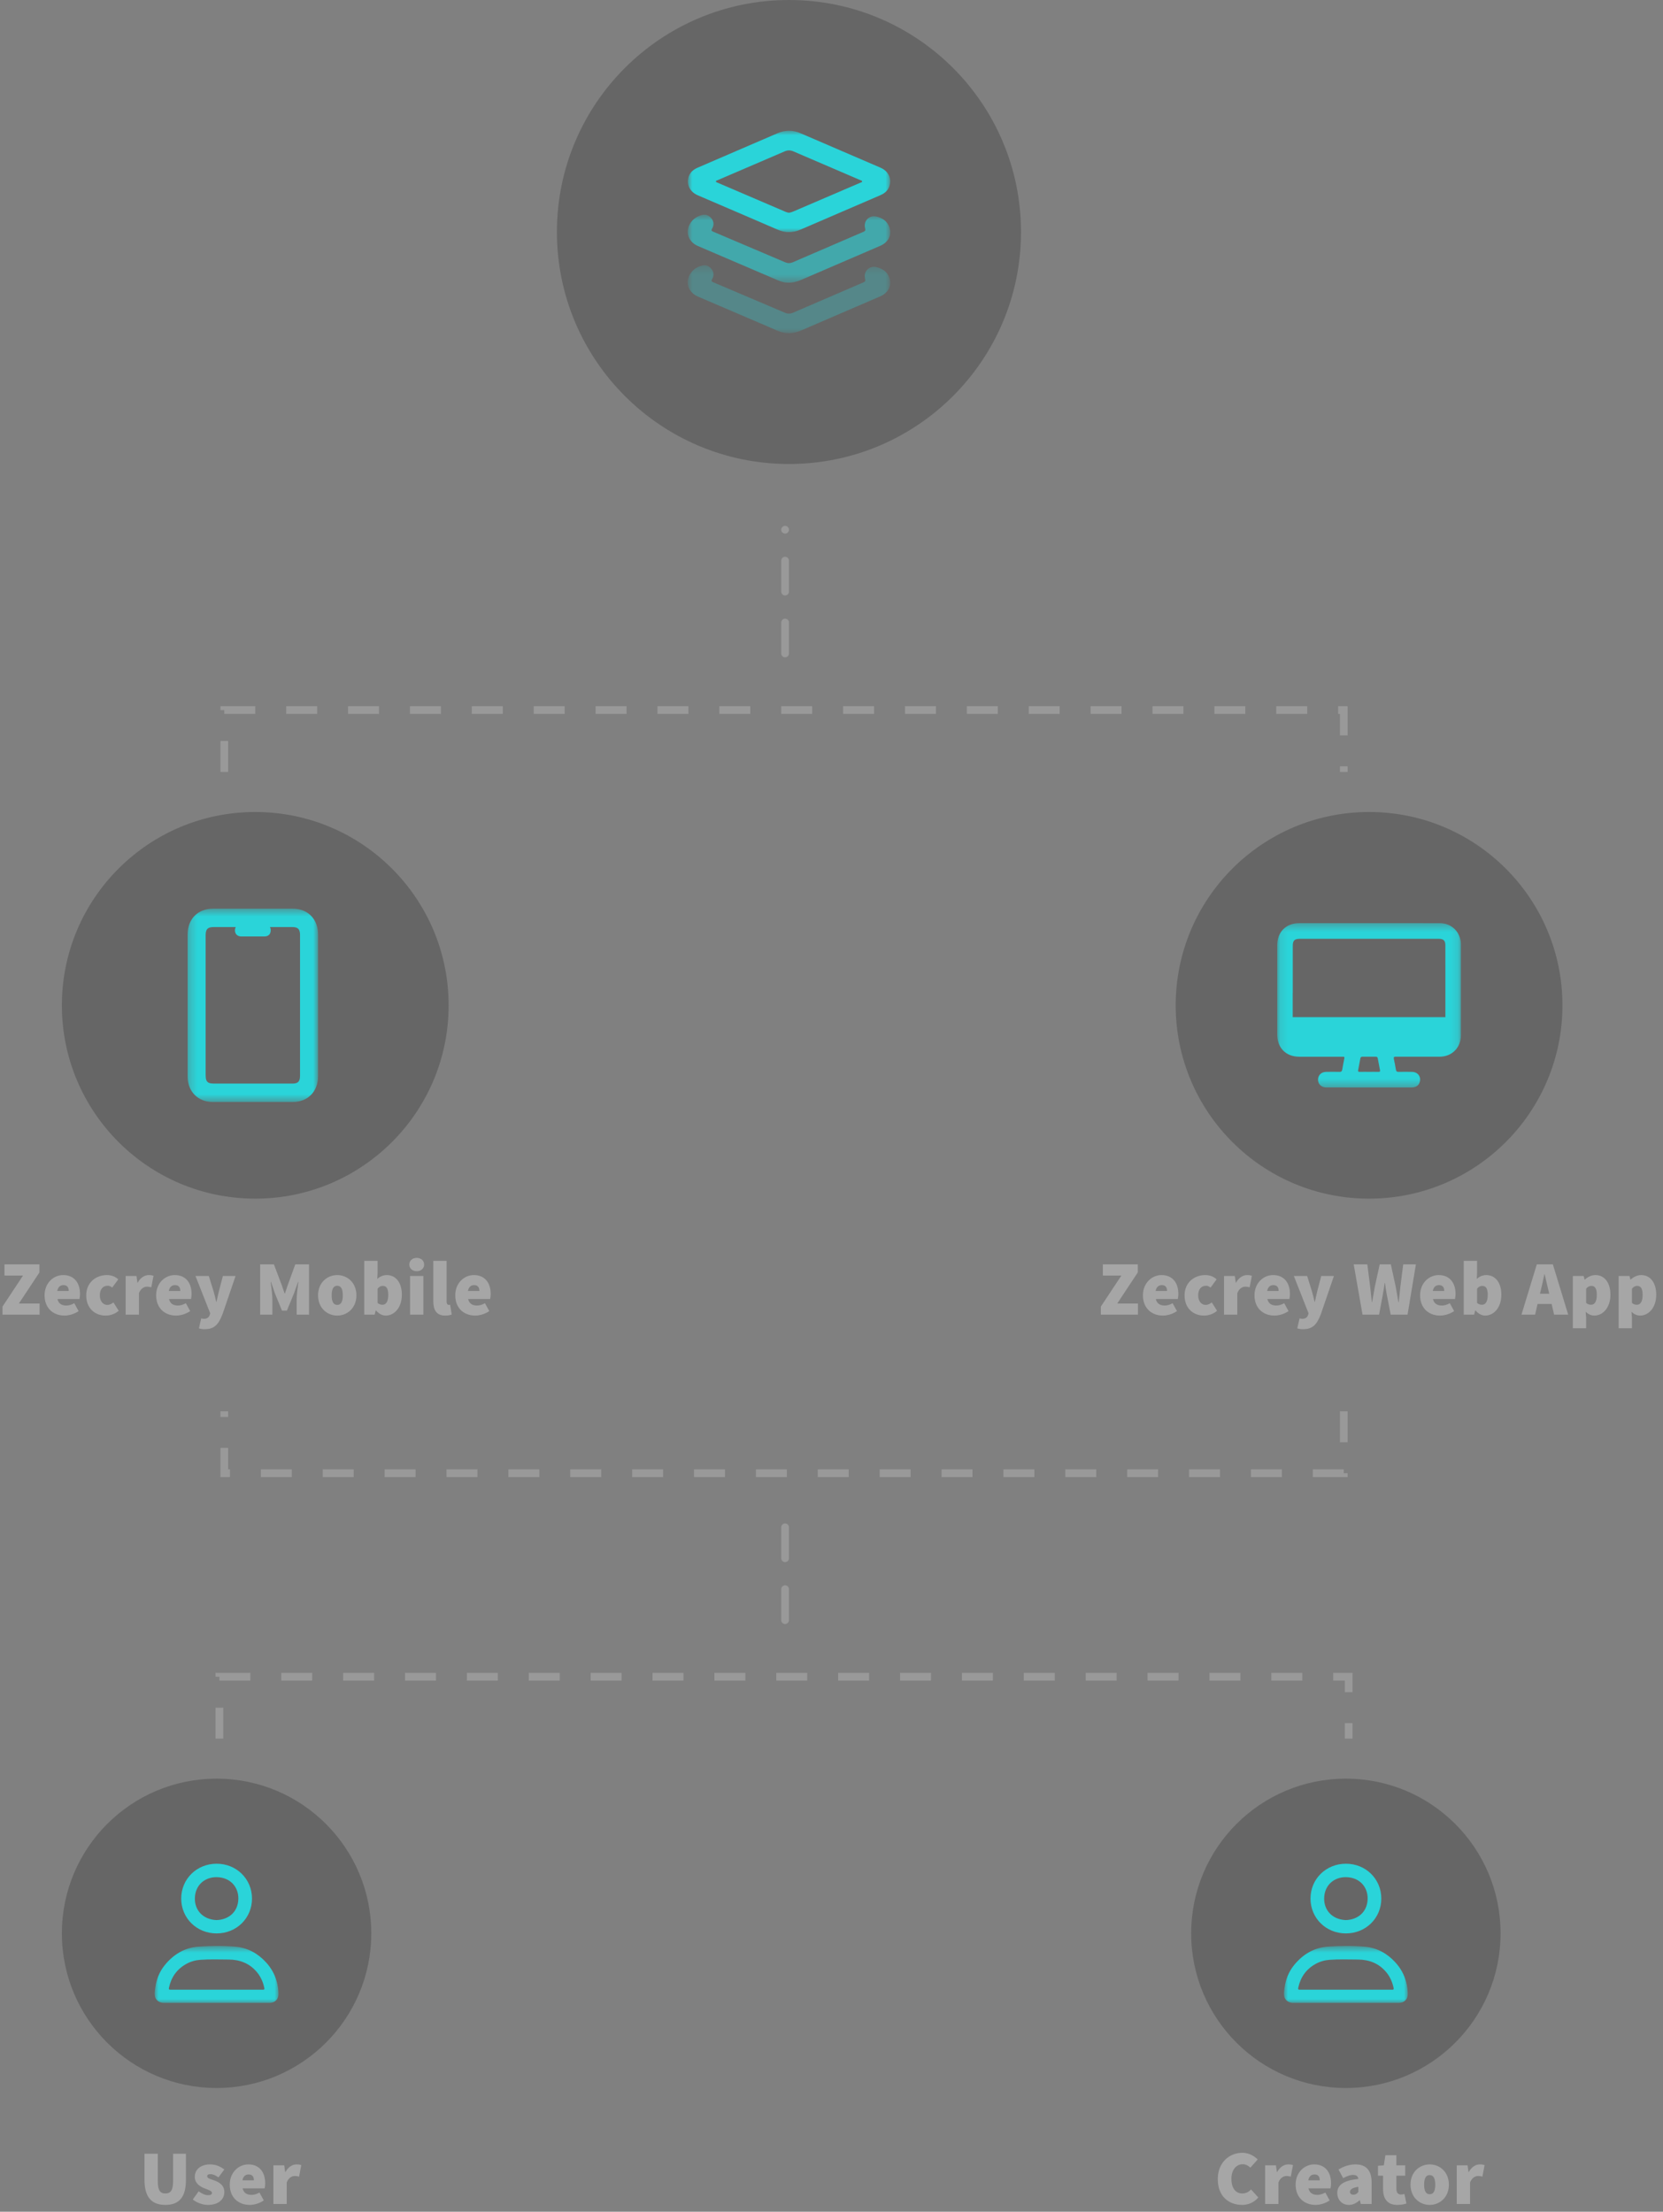<svg width="215" height="286" viewBox="0 0 215 286" fill="none" xmlns="http://www.w3.org/2000/svg">
<rect x="0" y="0" width="215" height="286" fill="#808080" stroke="none"/>
<circle cx="28" cy="250" r="20" fill="black" fill-opacity="0.2"/>
<circle cx="174" cy="250" r="20" fill="black" fill-opacity="0.2"/>
<mask id="mask0_3301_187" style="mask-type:alpha" maskUnits="userSpaceOnUse" x="20" y="251" width="16" height="8">
<path fill-rule="evenodd" clip-rule="evenodd" d="M20 251.634H36V259H20V251.634Z" fill="white"/>
</mask>
<g mask="url(#mask0_3301_187)">
<path fill-rule="evenodd" clip-rule="evenodd" d="M28.006 257.287C29.986 257.287 31.966 257.286 33.946 257.288C34.099 257.288 34.221 257.305 34.172 257.071C34.016 256.315 33.719 255.627 33.224 255.029C32.281 253.89 31.025 253.402 29.57 253.39C28.344 253.38 27.116 253.337 25.89 253.426C25.241 253.474 24.628 253.653 24.064 253.97C22.849 254.652 22.133 255.688 21.845 257.029C21.799 257.246 21.849 257.292 22.067 257.291C24.046 257.283 26.026 257.287 28.006 257.287ZM27.99 258.999C25.726 258.999 23.461 259.001 21.196 258.998C20.575 258.998 20.103 258.632 20.021 258.088C19.97 257.746 20.021 257.402 20.068 257.063C20.217 255.977 20.6 254.981 21.299 254.117C22.423 252.73 23.852 251.855 25.669 251.724C27.264 251.609 28.868 251.594 30.461 251.734C32.031 251.872 33.328 252.591 34.388 253.746C35.074 254.493 35.543 255.341 35.795 256.31C35.925 256.809 35.996 257.319 36 257.836C36.005 258.54 35.551 258.996 34.832 258.998C32.551 259.002 30.271 258.999 27.99 258.999Z" fill="#2AD4D9"/>
</g>
<path fill-rule="evenodd" clip-rule="evenodd" d="M27.974 248.287C29.49 248.258 30.777 247.289 30.815 245.542C30.848 244.072 29.837 242.779 28.046 242.738C26.535 242.703 25.221 243.716 25.193 245.482C25.168 246.988 26.21 248.205 27.974 248.287ZM32.58 245.504C32.581 248.043 30.573 250.017 27.995 250.012C25.427 250.008 23.43 248.037 23.428 245.509C23.427 242.97 25.435 240.996 28.014 241C30.581 241.004 32.578 242.975 32.58 245.504Z" fill="#2AD4D9"/>
<mask id="mask1_3301_187" style="mask-type:alpha" maskUnits="userSpaceOnUse" x="166" y="251" width="16" height="8">
<path fill-rule="evenodd" clip-rule="evenodd" d="M166 251.634H182V259H166V251.634Z" fill="white"/>
</mask>
<g mask="url(#mask1_3301_187)">
<path fill-rule="evenodd" clip-rule="evenodd" d="M174.006 257.287C175.986 257.287 177.966 257.286 179.946 257.288C180.099 257.288 180.221 257.305 180.172 257.071C180.016 256.315 179.719 255.627 179.224 255.029C178.281 253.89 177.025 253.402 175.57 253.39C174.344 253.38 173.116 253.337 171.89 253.426C171.241 253.474 170.628 253.653 170.064 253.97C168.849 254.652 168.133 255.688 167.845 257.029C167.799 257.246 167.849 257.292 168.066 257.291C170.046 257.283 172.026 257.287 174.006 257.287ZM173.99 258.999C171.726 258.999 169.461 259.001 167.196 258.998C166.575 258.998 166.103 258.632 166.021 258.088C165.97 257.746 166.021 257.402 166.068 257.063C166.217 255.977 166.6 254.981 167.299 254.117C168.423 252.73 169.852 251.855 171.669 251.724C173.264 251.609 174.868 251.594 176.461 251.734C178.03 251.872 179.328 252.591 180.388 253.746C181.074 254.493 181.543 255.341 181.795 256.31C181.925 256.809 181.996 257.319 182 257.836C182.005 258.54 181.551 258.996 180.832 258.998C178.551 259.002 176.271 258.999 173.99 258.999Z" fill="#2AD4D9"/>
</g>
<path fill-rule="evenodd" clip-rule="evenodd" d="M173.974 248.287C175.49 248.258 176.777 247.289 176.815 245.542C176.848 244.072 175.837 242.779 174.046 242.738C172.536 242.703 171.221 243.716 171.193 245.482C171.168 246.988 172.21 248.205 173.974 248.287ZM178.58 245.504C178.581 248.043 176.573 250.017 173.995 250.012C171.427 250.008 169.43 248.037 169.428 245.509C169.427 242.97 171.435 240.996 174.014 241C176.581 241.004 178.579 242.975 178.58 245.504Z" fill="#2AD4D9"/>
<path opacity="0.2" d="M29 99.82V91.82H173.727V99.82" stroke="white" stroke-dasharray="4"/>
<path opacity="0.2" d="M28.363 224.82V216.82H174.363V224.82" stroke="white" stroke-dasharray="4"/>
<path opacity="0.2" d="M173.727 182.503V190.503L29 190.503V182.503" stroke="white" stroke-dasharray="4"/>
<circle cx="102" cy="30" r="30" fill="black" fill-opacity="0.2"/>
<mask id="mask2_3301_187" style="mask-type:alpha" maskUnits="userSpaceOnUse" x="88" y="16" width="28" height="15">
<path fill-rule="evenodd" clip-rule="evenodd" d="M88.934 16.909H115.086V30.017H88.934V16.909Z" fill="white"/>
</mask>
<g mask="url(#mask2_3301_187)">
<path fill-rule="evenodd" clip-rule="evenodd" d="M101.999 27.507C102.21 27.487 102.4 27.417 102.589 27.337C105.472 26.099 108.356 24.863 111.238 23.624C111.324 23.587 111.467 23.578 111.457 23.449C111.449 23.351 111.326 23.335 111.246 23.301C108.352 22.058 105.457 20.821 102.566 19.572C102.173 19.402 101.82 19.411 101.427 19.581C98.548 20.827 95.663 22.059 92.781 23.298C92.694 23.335 92.552 23.343 92.561 23.473C92.568 23.571 92.692 23.587 92.772 23.622C95.676 24.868 98.58 26.113 101.485 27.359C101.652 27.431 101.821 27.494 101.999 27.507ZM101.953 30.016C101.466 30.025 100.966 29.883 100.484 29.675C97.071 28.207 93.663 26.725 90.245 25.269C88.771 24.641 88.685 23.21 89.277 22.374C89.516 22.036 89.854 21.83 90.219 21.672C93.65 20.188 97.085 18.711 100.518 17.231C101.508 16.804 102.498 16.801 103.487 17.227C106.932 18.709 110.374 20.195 113.819 21.676C115.261 22.296 115.331 23.726 114.731 24.562C114.491 24.897 114.149 25.099 113.783 25.257C110.362 26.736 106.939 28.211 103.514 29.682C103.033 29.889 102.53 30.023 101.953 30.016Z" fill="#2AD4D9"/>
</g>
<g opacity="0.6">
<mask id="mask3_3301_187" style="mask-type:alpha" maskUnits="userSpaceOnUse" x="88" y="27" width="28" height="10">
<path fill-rule="evenodd" clip-rule="evenodd" d="M88.91 27.763H115.091V36.554H88.91V27.763Z" fill="white"/>
</mask>
<g mask="url(#mask3_3301_187)">
<path fill-rule="evenodd" clip-rule="evenodd" d="M101.889 36.554C101.484 36.561 101.002 36.432 100.541 36.235C97.104 34.765 93.666 33.294 90.233 31.814C89.121 31.334 88.624 30.24 89.076 29.193C89.393 28.459 90.001 27.996 90.774 27.799C91.272 27.673 91.702 27.888 92.003 28.276C92.307 28.667 92.316 29.134 92.067 29.556C91.919 29.808 91.998 29.871 92.216 29.963C95.314 31.276 98.411 32.593 101.505 33.915C101.839 34.057 102.155 34.061 102.488 33.917C105.535 32.599 108.583 31.285 111.633 29.974C111.844 29.884 111.917 29.79 111.85 29.541C111.588 28.573 112.37 27.773 113.337 28.012C114.115 28.204 114.731 28.615 114.991 29.419C115.31 30.403 114.85 31.332 113.81 31.783C111.336 32.855 108.857 33.916 106.381 34.983C105.454 35.382 104.53 35.785 103.603 36.182C103.089 36.402 102.559 36.557 101.889 36.554Z" fill="#2AD4D9"/>
</g>
</g>
<g opacity="0.3">
<mask id="mask4_3301_187" style="mask-type:alpha" maskUnits="userSpaceOnUse" x="88" y="34" width="28" height="10">
<path fill-rule="evenodd" clip-rule="evenodd" d="M88.909 34.301H115.091V43.091H88.909V34.301Z" fill="white"/>
</mask>
<g mask="url(#mask4_3301_187)">
<path fill-rule="evenodd" clip-rule="evenodd" d="M102.009 43.09C101.488 43.1 100.997 42.967 100.525 42.765C97.098 41.299 93.671 39.832 90.248 38.357C89.12 37.871 88.616 36.763 89.082 35.713C89.406 34.983 90.016 34.522 90.792 34.334C91.29 34.213 91.717 34.433 92.013 34.826C92.304 35.211 92.315 35.669 92.075 36.078C91.921 36.342 92.003 36.41 92.232 36.507C95.32 37.815 98.406 39.128 101.49 40.445C101.849 40.599 102.18 40.588 102.536 40.434C105.561 39.123 108.589 37.818 111.619 36.517C111.841 36.422 111.919 36.325 111.846 36.06C111.589 35.116 112.374 34.315 113.321 34.545C114.126 34.741 114.758 35.163 115.006 36.005C115.295 36.984 114.827 37.879 113.794 38.327C111.663 39.25 109.528 40.166 107.395 41.085C106.136 41.627 104.878 42.17 103.619 42.712C103.104 42.934 102.574 43.087 102.009 43.09Z" fill="#2AD4D9"/>
</g>
</g>
<path opacity="0.301" d="M0.32 170H5.12V168.56H2.44L5.1 164.54V163.5H0.58V164.94H2.98L0.32 168.96V170ZM5.763 167.5C5.763 169.16 6.883 170.12 8.343 170.12C8.903 170.12 9.623 169.92 10.163 169.54L9.603 168.52C9.243 168.72 8.923 168.82 8.583 168.82C8.023 168.82 7.583 168.62 7.423 167.98H10.273C10.303 167.86 10.343 167.6 10.343 167.3C10.343 165.96 9.643 164.88 8.163 164.88C6.943 164.88 5.763 165.88 5.763 167.5ZM7.403 166.94C7.503 166.39 7.823 166.18 8.203 166.18C8.723 166.18 8.883 166.52 8.883 166.94H7.403ZM11.147 167.5C11.147 169.16 12.247 170.12 13.667 170.12C14.187 170.12 14.847 169.94 15.347 169.5L14.667 168.42C14.447 168.58 14.187 168.74 13.867 168.74C13.327 168.74 12.907 168.26 12.907 167.5C12.907 166.74 13.287 166.26 13.927 166.26C14.107 166.26 14.287 166.32 14.507 166.5L15.287 165.44C14.947 165.1 14.427 164.88 13.827 164.88C12.407 164.88 11.147 165.84 11.147 167.5ZM16.244 170H17.965V167.22C18.204 166.6 18.645 166.38 19.005 166.38C19.224 166.38 19.384 166.42 19.564 166.46L19.845 164.98C19.704 164.92 19.535 164.88 19.224 164.88C18.735 164.88 18.174 165.18 17.805 165.86H17.765L17.645 165H16.244V170ZM20.187 167.5C20.187 169.16 21.307 170.12 22.767 170.12C23.327 170.12 24.047 169.92 24.587 169.54L24.027 168.52C23.667 168.72 23.347 168.82 23.007 168.82C22.447 168.82 22.007 168.62 21.847 167.98H24.697C24.727 167.86 24.767 167.6 24.767 167.3C24.767 165.96 24.067 164.88 22.587 164.88C21.367 164.88 20.187 165.88 20.187 167.5ZM21.827 166.94C21.927 166.39 22.247 166.18 22.627 166.18C23.147 166.18 23.307 166.52 23.307 166.94H21.827ZM26.014 170.48L25.714 171.78C25.934 171.84 26.134 171.88 26.474 171.88C27.714 171.88 28.254 171.27 28.774 169.92L30.454 165H28.814L28.314 166.92C28.194 167.4 28.094 167.86 27.994 168.34H27.954C27.834 167.84 27.734 167.38 27.594 166.92L26.994 165H25.274L27.174 169.82L27.114 170.04C27.014 170.34 26.794 170.54 26.334 170.54C26.234 170.54 26.104 170.5 26.014 170.48ZM33.634 170H35.214V168.08C35.214 167.42 35.074 166.41 34.994 165.76H35.034L35.554 167.28L36.454 169.47H37.094L37.994 167.28L38.534 165.76H38.574C38.494 166.41 38.354 167.42 38.354 168.08V170H39.954V163.5H38.174L37.194 166.2L36.834 167.26H36.794L36.434 166.2L35.414 163.5H33.634V170ZM41.119 167.5C41.119 169.16 42.319 170.12 43.599 170.12C44.879 170.12 46.079 169.16 46.079 167.5C46.079 165.84 44.879 164.88 43.599 164.88C42.319 164.88 41.119 165.84 41.119 167.5ZM42.879 167.5C42.879 166.74 43.079 166.26 43.599 166.26C44.119 166.26 44.319 166.74 44.319 167.5C44.319 168.26 44.119 168.74 43.599 168.74C43.079 168.74 42.879 168.26 42.879 167.5ZM47.095 170H48.435L48.575 169.46H48.615C48.995 169.9 49.435 170.12 49.875 170.12C50.935 170.12 51.955 169.14 51.955 167.41C51.955 165.88 51.185 164.88 50.005 164.88C49.565 164.88 49.125 165.06 48.775 165.38L48.815 164.66V163.04H47.095V170ZM48.815 168.48V166.64C49.035 166.38 49.235 166.28 49.495 166.28C49.955 166.28 50.195 166.62 50.195 167.44C50.195 168.4 49.855 168.72 49.455 168.72C49.235 168.72 49.015 168.66 48.815 168.48ZM53.876 164.38C54.436 164.38 54.836 164.02 54.836 163.52C54.836 163.02 54.436 162.66 53.876 162.66C53.316 162.66 52.916 163.02 52.916 163.52C52.916 164.02 53.316 164.38 53.876 164.38ZM53.016 170H54.736V165H53.016V170ZM56.018 168.24C56.018 169.36 56.398 170.12 57.558 170.12C57.938 170.12 58.218 170.06 58.398 169.98L58.198 168.72C58.118 168.74 58.078 168.74 58.018 168.74C57.898 168.74 57.738 168.64 57.738 168.3V163.04H56.018V168.24ZM58.857 167.5C58.857 169.16 59.977 170.12 61.437 170.12C61.997 170.12 62.717 169.92 63.257 169.54L62.697 168.52C62.337 168.72 62.017 168.82 61.677 168.82C61.117 168.82 60.677 168.62 60.517 167.98H63.367C63.397 167.86 63.437 167.6 63.437 167.3C63.437 165.96 62.737 164.88 61.257 164.88C60.037 164.88 58.857 165.88 58.857 167.5ZM60.497 166.94C60.597 166.39 60.917 166.18 61.297 166.18C61.817 166.18 61.977 166.52 61.977 166.94H60.497Z" fill="white"/>
<path opacity="0.301" d="M18.68 281.86C18.68 284.08 19.56 285.12 21.38 285.12C23.2 285.12 24.04 284.08 24.04 281.86V278.5H22.38V282.06C22.38 283.22 22.06 283.64 21.38 283.64C20.7 283.64 20.4 283.22 20.4 282.06V278.5H18.68V281.86ZM24.922 284.42C25.442 284.84 26.222 285.12 26.862 285.12C28.262 285.12 29.002 284.4 29.002 283.46C29.002 282.56 28.322 282.18 27.722 281.96C27.222 281.78 26.782 281.68 26.782 281.42C26.782 281.22 26.932 281.14 27.222 281.14C27.532 281.14 27.882 281.3 28.242 281.56L29.002 280.54C28.562 280.21 27.982 279.88 27.162 279.88C25.982 279.88 25.182 280.52 25.182 281.5C25.182 282.32 25.862 282.75 26.442 282.98C26.942 283.18 27.402 283.3 27.402 283.56C27.402 283.76 27.262 283.86 26.902 283.86C26.552 283.86 26.142 283.7 25.682 283.36L24.922 284.42ZM29.704 282.5C29.704 284.16 30.824 285.12 32.284 285.12C32.844 285.12 33.564 284.92 34.104 284.54L33.544 283.52C33.184 283.72 32.864 283.82 32.524 283.82C31.964 283.82 31.524 283.62 31.364 282.98H34.214C34.244 282.86 34.284 282.6 34.284 282.3C34.284 280.96 33.584 279.88 32.104 279.88C30.884 279.88 29.704 280.88 29.704 282.5ZM31.344 281.94C31.444 281.39 31.764 281.18 32.144 281.18C32.664 281.18 32.824 281.52 32.824 281.94H31.344ZM35.348 285H37.068V282.22C37.308 281.6 37.748 281.38 38.108 281.38C38.328 281.38 38.488 281.42 38.668 281.46L38.948 279.98C38.808 279.92 38.638 279.88 38.328 279.88C37.838 279.88 37.278 280.18 36.908 280.86H36.868L36.748 280H35.348V285Z" fill="white"/>
<path opacity="0.301" d="M142.32 170H147.12V168.56H144.44L147.1 164.54V163.5H142.58V164.94H144.98L142.32 168.96V170ZM147.763 167.5C147.763 169.16 148.883 170.12 150.343 170.12C150.903 170.12 151.623 169.92 152.163 169.54L151.603 168.52C151.243 168.72 150.923 168.82 150.583 168.82C150.023 168.82 149.583 168.62 149.423 167.98H152.273C152.303 167.86 152.343 167.6 152.343 167.3C152.343 165.96 151.643 164.88 150.163 164.88C148.943 164.88 147.763 165.88 147.763 167.5ZM149.403 166.94C149.503 166.39 149.823 166.18 150.203 166.18C150.723 166.18 150.883 166.52 150.883 166.94H149.403ZM153.147 167.5C153.147 169.16 154.247 170.12 155.667 170.12C156.187 170.12 156.847 169.94 157.347 169.5L156.667 168.42C156.447 168.58 156.187 168.74 155.867 168.74C155.327 168.74 154.907 168.26 154.907 167.5C154.907 166.74 155.287 166.26 155.927 166.26C156.107 166.26 156.287 166.32 156.507 166.5L157.287 165.44C156.947 165.1 156.427 164.88 155.827 164.88C154.407 164.88 153.147 165.84 153.147 167.5ZM158.244 170H159.964V167.22C160.204 166.6 160.644 166.38 161.004 166.38C161.224 166.38 161.384 166.42 161.564 166.46L161.844 164.98C161.704 164.92 161.534 164.88 161.224 164.88C160.734 164.88 160.174 165.18 159.804 165.86H159.764L159.644 165H158.244V170ZM162.187 167.5C162.187 169.16 163.307 170.12 164.767 170.12C165.327 170.12 166.047 169.92 166.587 169.54L166.027 168.52C165.667 168.72 165.347 168.82 165.007 168.82C164.447 168.82 164.007 168.62 163.847 167.98H166.697C166.727 167.86 166.767 167.6 166.767 167.3C166.767 165.96 166.067 164.88 164.587 164.88C163.367 164.88 162.187 165.88 162.187 167.5ZM163.827 166.94C163.927 166.39 164.247 166.18 164.627 166.18C165.147 166.18 165.307 166.52 165.307 166.94H163.827ZM168.014 170.48L167.714 171.78C167.934 171.84 168.134 171.88 168.474 171.88C169.714 171.88 170.254 171.27 170.774 169.92L172.454 165H170.814L170.314 166.92C170.194 167.4 170.094 167.86 169.994 168.34H169.954C169.834 167.84 169.734 167.38 169.594 166.92L168.994 165H167.274L169.174 169.82L169.114 170.04C169.014 170.34 168.794 170.54 168.334 170.54C168.234 170.54 168.104 170.5 168.014 170.48ZM176.154 170H178.294L178.774 167.42C178.874 166.92 178.944 166.38 179.014 165.9H179.054C179.114 166.38 179.194 166.92 179.294 167.42L179.794 170H181.974L183.054 163.5H181.414L181.054 166.34C180.984 167 180.904 167.69 180.834 168.38H180.794C180.674 167.69 180.554 166.99 180.434 166.34L179.814 163.5H178.374L177.754 166.34C177.634 167.01 177.514 167.7 177.394 168.38H177.354C177.284 167.7 177.204 167.02 177.134 166.34L176.774 163.5H175.014L176.154 170ZM183.597 167.5C183.597 169.16 184.717 170.12 186.177 170.12C186.737 170.12 187.457 169.92 187.997 169.54L187.437 168.52C187.077 168.72 186.757 168.82 186.417 168.82C185.857 168.82 185.417 168.62 185.257 167.98H188.107C188.137 167.86 188.177 167.6 188.177 167.3C188.177 165.96 187.477 164.88 185.997 164.88C184.777 164.88 183.597 165.88 183.597 167.5ZM185.237 166.94C185.337 166.39 185.657 166.18 186.037 166.18C186.557 166.18 186.717 166.52 186.717 166.94H185.237ZM189.241 170H190.581L190.721 169.46H190.761C191.141 169.9 191.581 170.12 192.021 170.12C193.081 170.12 194.101 169.14 194.101 167.41C194.101 165.88 193.331 164.88 192.151 164.88C191.711 164.88 191.271 165.06 190.921 165.38L190.961 164.66V163.04H189.241V170ZM190.961 168.48V166.64C191.181 166.38 191.381 166.28 191.641 166.28C192.101 166.28 192.341 166.62 192.341 167.44C192.341 168.4 192.001 168.72 191.601 168.72C191.381 168.72 191.161 168.66 190.961 168.48ZM199.093 167.29L199.203 166.84C199.363 166.22 199.523 165.44 199.663 164.78H199.703C199.863 165.43 200.023 166.22 200.183 166.84L200.293 167.29H199.093ZM200.923 170H202.743L200.763 163.5H198.683L196.703 170H198.463L198.783 168.62H200.603L200.923 170ZM205.003 169.62C205.323 169.94 205.703 170.12 206.123 170.12C207.183 170.12 208.203 169.14 208.203 167.42C208.203 165.88 207.443 164.88 206.263 164.88C205.763 164.88 205.273 165.12 204.903 165.46H204.863L204.743 165H203.343V171.76H205.063V170.38L205.003 169.62ZM205.063 168.48V166.64C205.283 166.38 205.483 166.28 205.743 166.28C206.203 166.28 206.443 166.62 206.443 167.44C206.443 168.4 206.103 168.72 205.703 168.72C205.483 168.72 205.263 168.66 205.063 168.48ZM210.925 169.62C211.245 169.94 211.625 170.12 212.045 170.12C213.105 170.12 214.125 169.14 214.125 167.42C214.125 165.88 213.365 164.88 212.185 164.88C211.685 164.88 211.195 165.12 210.825 165.46H210.785L210.665 165H209.265V171.76H210.985V170.38L210.925 169.62ZM210.985 168.48V166.64C211.205 166.38 211.405 166.28 211.665 166.28C212.125 166.28 212.365 166.62 212.365 167.44C212.365 168.4 212.025 168.72 211.625 168.72C211.405 168.72 211.185 168.66 210.985 168.48Z" fill="white"/>
<path opacity="0.301" d="M157.44 281.8C157.44 284.02 158.88 285.12 160.58 285.12C161.38 285.12 162.13 284.8 162.68 284.16L161.74 283.12C161.46 283.42 161.1 283.64 160.6 283.64C159.76 283.64 159.2 282.96 159.2 281.74C159.2 280.56 159.86 279.86 160.64 279.86C161.06 279.86 161.34 280.02 161.66 280.3L162.6 279.24C162.14 278.78 161.44 278.38 160.62 278.38C158.94 278.38 157.44 279.62 157.44 281.8ZM163.56 285H165.28V282.22C165.52 281.6 165.96 281.38 166.32 281.38C166.54 281.38 166.7 281.42 166.88 281.46L167.16 279.98C167.02 279.92 166.85 279.88 166.54 279.88C166.05 279.88 165.49 280.18 165.12 280.86H165.08L164.96 280H163.56V285ZM167.503 282.5C167.503 284.16 168.623 285.12 170.083 285.12C170.643 285.12 171.363 284.92 171.903 284.54L171.343 283.52C170.983 283.72 170.663 283.82 170.323 283.82C169.763 283.82 169.323 283.62 169.163 282.98H172.013C172.043 282.86 172.083 282.6 172.083 282.3C172.083 280.96 171.383 279.88 169.903 279.88C168.683 279.88 167.503 280.88 167.503 282.5ZM169.143 281.94C169.243 281.39 169.563 281.18 169.943 281.18C170.463 281.18 170.623 281.52 170.623 281.94H169.143ZM172.889 283.58C172.889 284.4 173.449 285.12 174.389 285.12C174.929 285.12 175.369 284.88 175.769 284.52H175.809L175.929 285H177.329V282.22C177.329 280.58 176.549 279.88 175.249 279.88C174.469 279.88 173.749 280.12 173.049 280.54L173.649 281.66C174.169 281.38 174.549 281.24 174.909 281.24C175.349 281.24 175.569 281.4 175.609 281.76C173.689 281.96 172.889 282.54 172.889 283.58ZM174.529 283.44C174.529 283.16 174.789 282.9 175.609 282.78V283.46C175.429 283.66 175.269 283.8 174.989 283.8C174.689 283.8 174.529 283.67 174.529 283.44ZM178.81 283.08C178.81 284.3 179.35 285.12 180.65 285.12C181.2 285.12 181.57 285.02 181.83 284.94L181.57 283.7C181.45 283.74 181.29 283.78 181.13 283.78C180.81 283.78 180.53 283.6 180.53 283.05V281.34H181.67V280H180.53V278.7H179.11L178.91 280L178.15 280.06V281.34H178.81V283.08ZM182.357 282.5C182.357 284.16 183.557 285.12 184.837 285.12C186.117 285.12 187.317 284.16 187.317 282.5C187.317 280.84 186.117 279.88 184.837 279.88C183.557 279.88 182.357 280.84 182.357 282.5ZM184.117 282.5C184.117 281.74 184.317 281.26 184.837 281.26C185.357 281.26 185.557 281.74 185.557 282.5C185.557 283.26 185.357 283.74 184.837 283.74C184.317 283.74 184.117 283.26 184.117 282.5ZM188.333 285H190.053V282.22C190.293 281.6 190.733 281.38 191.093 281.38C191.313 281.38 191.473 281.42 191.653 281.46L191.933 279.98C191.793 279.92 191.623 279.88 191.313 279.88C190.823 279.88 190.263 280.18 189.893 280.86H189.853L189.733 280H188.333V285Z" fill="white"/>
<path opacity="0.2" d="M101.5 84.5V68.5" stroke="white" stroke-linecap="round" stroke-dasharray="4"/>
<path opacity="0.2" d="M101.5 209.5V197.5" stroke="white" stroke-linecap="round" stroke-dasharray="4"/>
<circle cx="177" cy="130" r="25" fill="black" fill-opacity="0.2"/>
<mask id="mask5_3301_187" style="mask-type:alpha" maskUnits="userSpaceOnUse" x="165" y="119" width="24" height="22">
<path fill-rule="evenodd" clip-rule="evenodd" d="M165.125 119.375H188.875V140.625H165.125V119.375Z" fill="white"/>
</mask>
<g mask="url(#mask5_3301_187)">
<path fill-rule="evenodd" clip-rule="evenodd" d="M178.218 138.605C177.807 138.595 177.396 138.602 176.984 138.602C176.581 138.602 176.179 138.594 175.777 138.605C175.596 138.61 175.555 138.542 175.587 138.377C175.687 137.871 175.78 137.365 175.874 136.858C175.902 136.71 175.978 136.643 176.138 136.644C176.713 136.651 177.29 136.651 177.866 136.644C178.028 136.643 178.098 136.717 178.125 136.863C178.219 137.369 178.312 137.875 178.412 138.38C178.446 138.552 178.393 138.609 178.218 138.605ZM167.135 128.374C167.135 126.367 167.135 124.358 167.136 122.35C167.136 122.231 167.136 122.11 167.157 121.993C167.22 121.638 167.374 121.482 167.728 121.421C167.862 121.398 168.001 121.398 168.138 121.398C174.047 121.398 179.956 121.398 185.865 121.398C185.919 121.398 185.974 121.397 186.029 121.398C186.629 121.407 186.862 121.634 186.863 122.238C186.867 124.006 186.865 125.773 186.865 127.54V128.374H186.866V131.532C186.831 131.53 186.793 131.53 186.749 131.53H167.313C167.251 131.53 167.189 131.533 167.127 131.533V128.374H167.135ZM188.875 122.158C188.875 121.889 188.847 121.624 188.773 121.366C188.424 120.139 187.418 119.379 186.121 119.377C183.084 119.373 180.046 119.376 177.008 119.375C173.998 119.375 170.988 119.375 167.978 119.376C166.251 119.377 165.126 120.51 165.126 122.251C165.125 126.09 165.125 129.93 165.126 133.77C165.126 135.511 166.25 136.645 167.976 136.646C169.825 136.647 171.673 136.646 173.521 136.646C173.841 136.646 173.843 136.651 173.781 136.973C173.695 137.415 173.604 137.857 173.532 138.301C173.496 138.521 173.41 138.613 173.175 138.607C172.59 138.592 172.004 138.592 171.419 138.607C170.814 138.622 170.4 139.045 170.4 139.614C170.401 140.183 170.815 140.593 171.42 140.622C171.465 140.624 171.511 140.624 171.557 140.624C175.18 140.624 178.803 140.624 182.426 140.625C182.592 140.625 182.755 140.612 182.914 140.564C183.226 140.469 183.437 140.264 183.537 139.955C183.763 139.25 183.323 138.628 182.571 138.607C181.976 138.59 181.381 138.595 180.787 138.606C180.59 138.609 180.508 138.531 180.475 138.346C180.392 137.874 180.307 137.404 180.206 136.936C180.155 136.7 180.226 136.64 180.462 136.641C182.346 136.65 184.231 136.65 186.116 136.645C187.716 136.64 188.871 135.48 188.873 133.87C188.877 129.965 188.874 126.061 188.875 122.158Z" fill="#2AD4D9"/>
</g>
<circle cx="33" cy="130" r="25" fill="black" fill-opacity="0.2"/>
<mask id="mask6_3301_187" style="mask-type:alpha" maskUnits="userSpaceOnUse" x="24" y="117" width="18" height="26">
<path fill-rule="evenodd" clip-rule="evenodd" d="M24.25 117.5H41.125V142.5H24.25V117.5Z" fill="white"/>
</mask>
<g mask="url(#mask6_3301_187)">
<path fill-rule="evenodd" clip-rule="evenodd" d="M38.79 130.007C38.79 127.018 38.79 124.029 38.79 121.039C38.79 120.909 38.795 120.778 38.779 120.65C38.715 120.154 38.506 119.948 38.018 119.889C37.934 119.878 37.849 119.88 37.764 119.88C34.384 119.88 31.005 119.88 27.626 119.881C27.509 119.881 27.391 119.883 27.277 119.904C26.866 119.979 26.685 120.16 26.612 120.578C26.587 120.725 26.586 120.879 26.586 121.03C26.585 127.009 26.585 132.988 26.586 138.966C26.586 139.128 26.595 139.291 26.618 139.451C26.669 139.816 26.872 140.038 27.238 140.085C27.385 140.104 27.534 140.118 27.681 140.118C29.52 140.12 31.358 140.12 33.197 140.119C34.737 140.119 36.278 140.122 37.819 140.118C38.526 140.116 38.779 139.854 38.79 139.138C38.791 139.04 38.79 138.943 38.79 138.845C38.79 135.899 38.79 132.953 38.79 130.007ZM24.251 129.986C24.251 126.953 24.25 123.92 24.251 120.888C24.252 118.839 25.557 117.502 27.56 117.501C30.982 117.5 34.404 117.499 37.826 117.501C39.81 117.502 41.123 118.842 41.124 120.866C41.125 126.964 41.126 133.062 41.124 139.161C41.123 141.143 39.802 142.496 37.863 142.498C34.409 142.501 30.956 142.501 27.502 142.498C25.581 142.496 24.254 141.141 24.252 139.183C24.248 136.117 24.251 133.052 24.251 129.986Z" fill="#2AD4D9"/>
</g>
<path fill-rule="evenodd" clip-rule="evenodd" d="M32.697 119.5C33.185 119.501 33.673 119.495 34.161 119.502C34.691 119.511 35.004 119.818 34.998 120.31C34.993 120.798 34.699 121.091 34.179 121.095C33.182 121.103 32.185 121.103 31.187 121.095C30.687 121.091 30.376 120.77 30.377 120.294C30.378 119.826 30.699 119.518 31.201 119.501C31.223 119.5 31.244 119.5 31.265 119.5C31.742 119.5 32.22 119.5 32.697 119.5Z" fill="#2AD4D9"/>
</svg>
